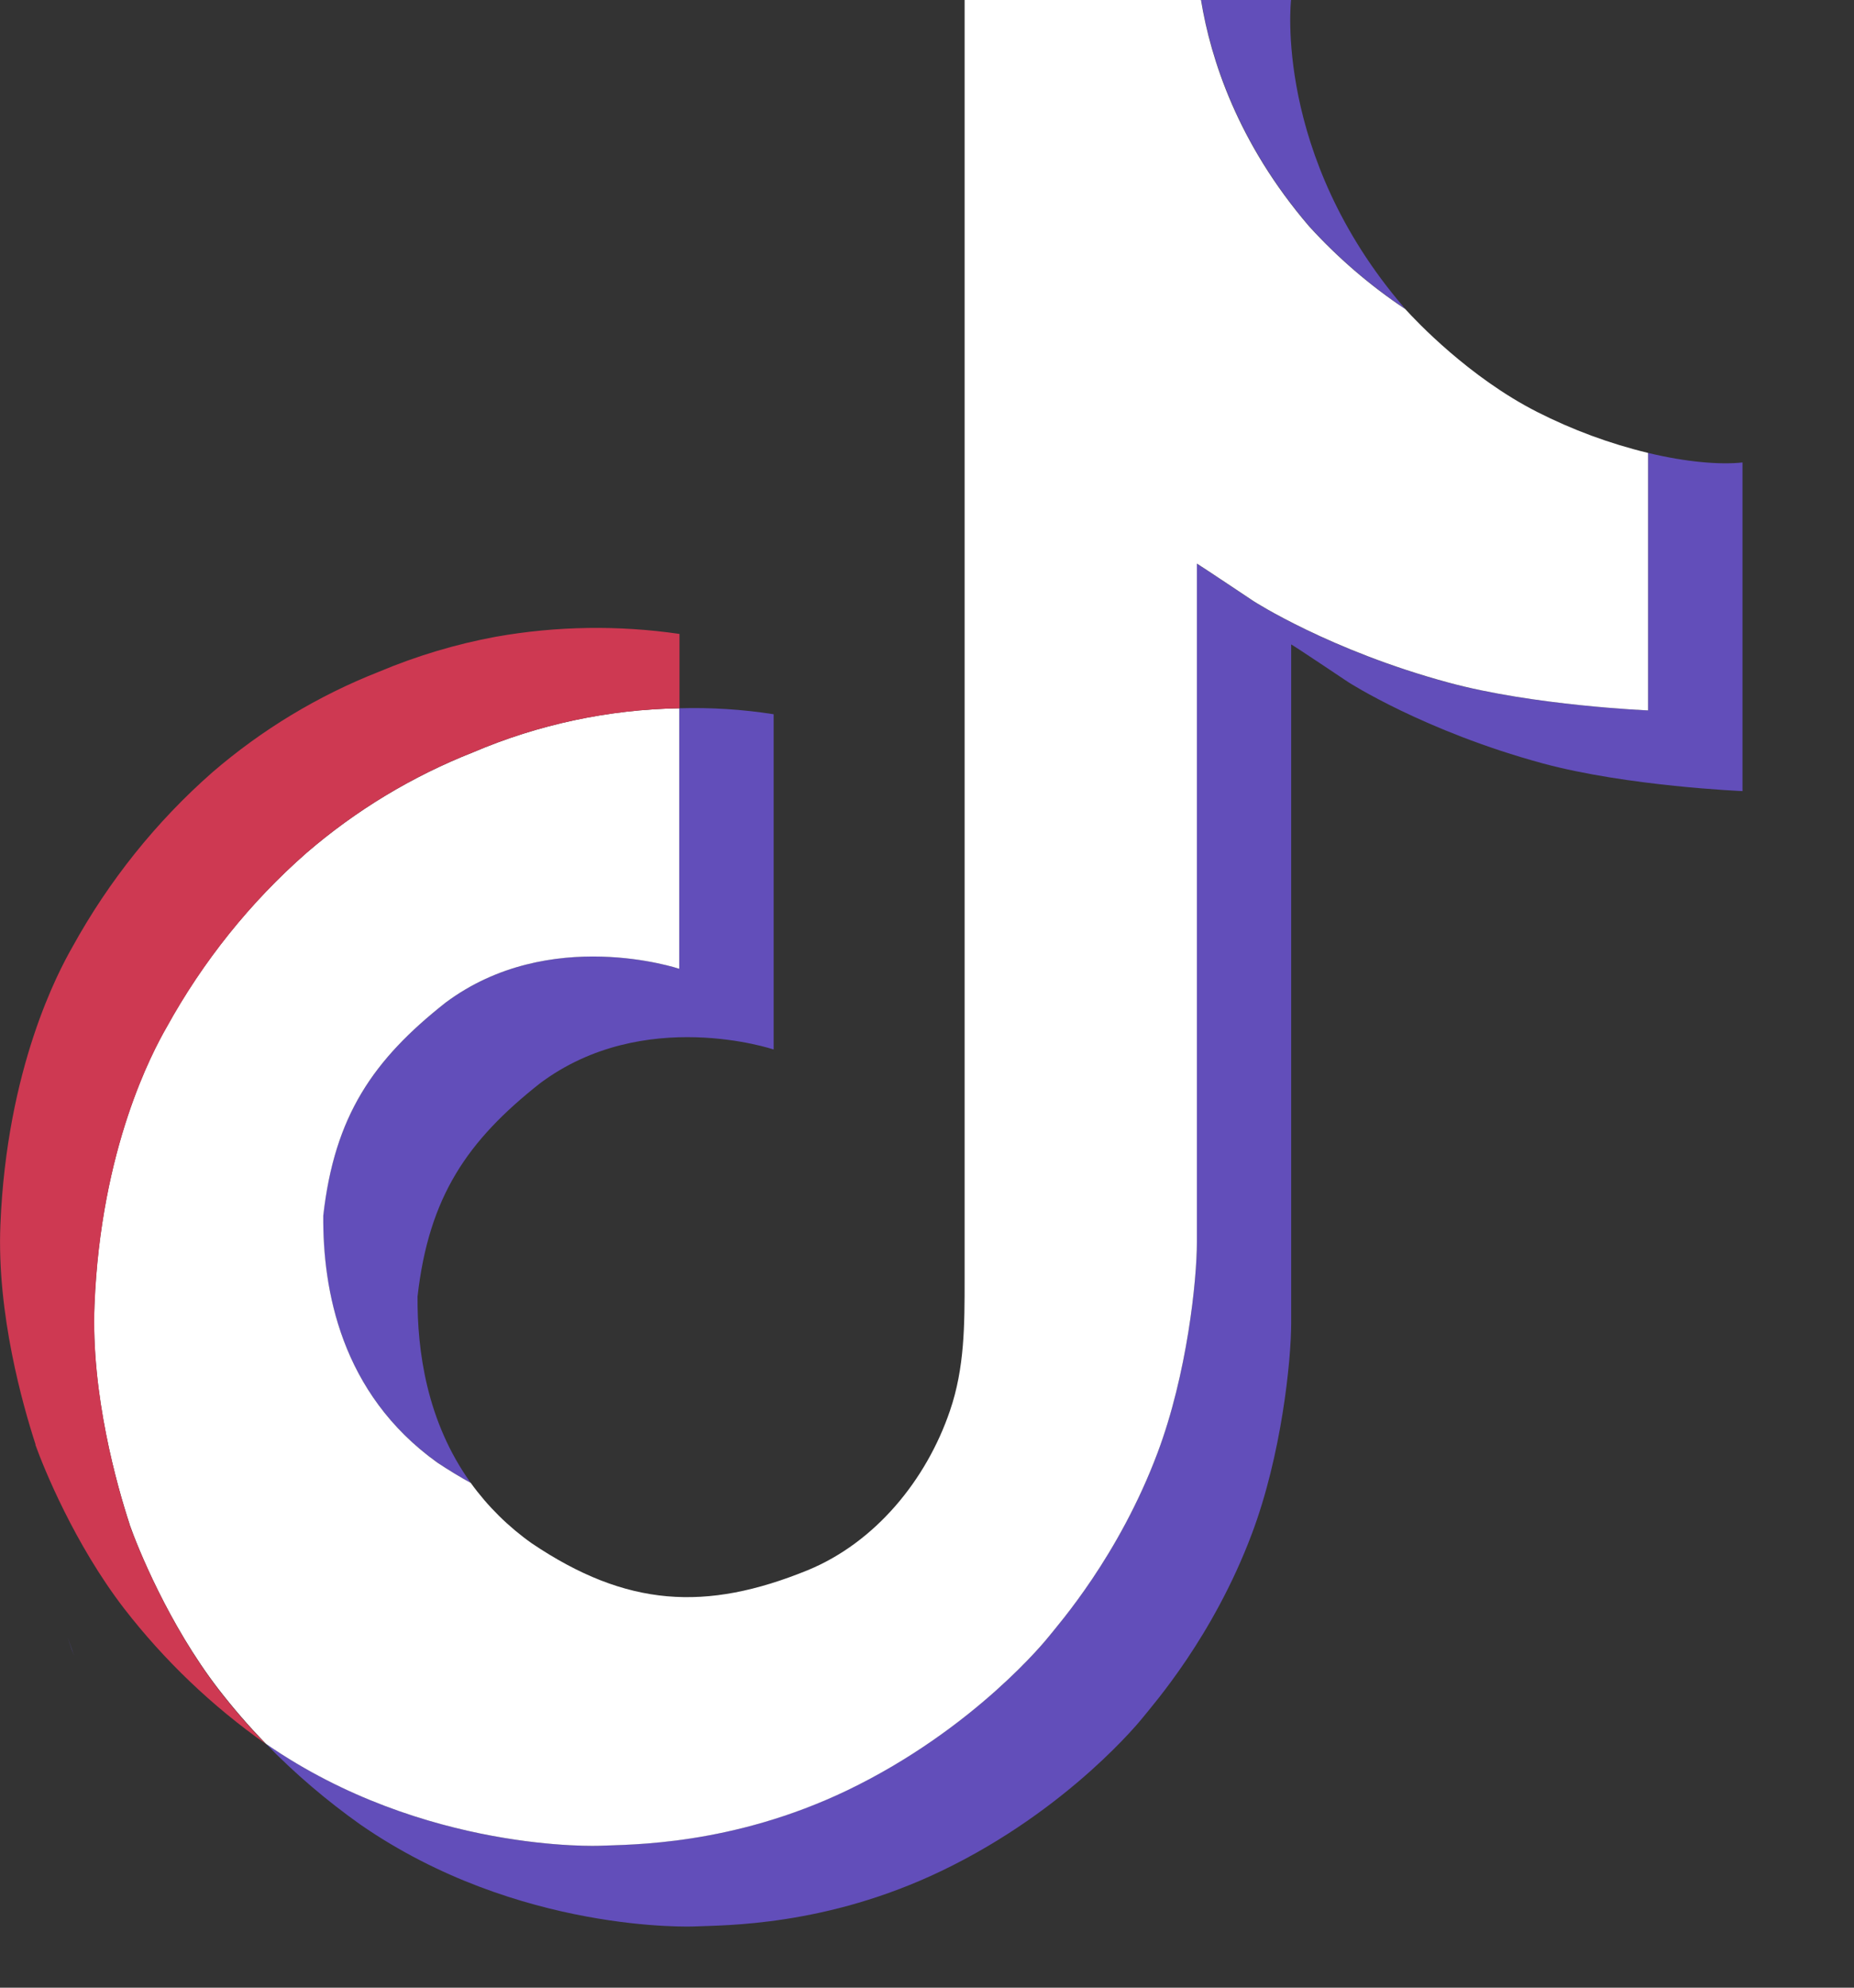 <svg width="14" height="15" viewBox="0 0 14 15" fill="none" xmlns="http://www.w3.org/2000/svg">
<rect x="0" y="0" width="14" height="15" fill="#333333" stroke="none"/>
<path d="M0.51 12.354L0.559 12.494C0.552 12.478 0.534 12.429 0.51 12.354ZM2.44 9.174C2.526 8.421 2.817 7.998 3.365 7.566C4.15 6.98 5.129 7.311 5.129 7.311V5.345C5.368 5.338 5.606 5.353 5.842 5.39V7.92C5.842 7.92 4.862 7.589 4.078 8.175C3.53 8.607 3.238 9.03 3.153 9.784C3.15 10.193 3.222 10.728 3.555 11.191C3.473 11.146 3.389 11.095 3.304 11.038C2.57 10.514 2.437 9.729 2.44 9.174ZM9.888 1.709C9.348 1.08 9.144 0.446 9.07 0H9.749C9.749 0 9.614 1.169 10.6 2.318L10.614 2.333C10.348 2.156 10.104 1.946 9.888 1.709V1.709ZM13.158 3.49V5.97C13.158 5.97 12.291 5.934 11.65 5.761C10.755 5.518 10.18 5.147 10.18 5.147C10.18 5.147 9.783 4.881 9.75 4.863V9.984C9.75 10.269 9.677 10.981 9.453 11.575C9.161 12.352 8.709 12.862 8.626 12.966C8.626 12.966 8.077 13.655 7.109 14.119C6.236 14.538 5.47 14.528 5.241 14.538C5.241 14.538 3.916 14.594 2.724 13.771C2.467 13.589 2.226 13.384 2.006 13.157L2.012 13.161C3.204 13.985 4.528 13.929 4.528 13.929C4.758 13.918 5.524 13.929 6.396 13.51C7.364 13.046 7.914 12.357 7.914 12.357C7.996 12.252 8.449 11.742 8.74 10.965C8.964 10.372 9.038 9.659 9.038 9.374V4.254C9.07 4.273 9.467 4.538 9.467 4.538C9.467 4.538 10.043 4.91 10.938 5.152C11.579 5.325 12.445 5.361 12.445 5.361V3.418C12.741 3.489 12.994 3.508 13.158 3.49V3.49Z" fill="#624EBA"/>
<path d="M12.445 3.418V5.361C12.445 5.361 11.579 5.325 10.938 5.151C10.043 4.909 9.467 4.537 9.467 4.537C9.467 4.537 9.07 4.272 9.038 4.253V9.375C9.038 9.66 8.964 10.372 8.74 10.966C8.448 11.743 7.997 12.253 7.914 12.357C7.914 12.357 7.365 13.046 6.397 13.511C5.524 13.929 4.758 13.919 4.529 13.929C4.529 13.929 3.204 13.985 2.012 13.162L2.006 13.157C1.88 13.028 1.762 12.891 1.651 12.748C1.271 12.255 1.037 11.672 0.979 11.505C0.979 11.505 0.979 11.504 0.979 11.503C0.884 11.214 0.686 10.52 0.713 9.848C0.761 8.661 1.154 7.933 1.258 7.751C1.533 7.253 1.89 6.808 2.315 6.436C2.689 6.114 3.114 5.858 3.571 5.678C4.065 5.467 4.594 5.354 5.129 5.345V7.311C5.129 7.311 4.15 6.981 3.365 7.566C2.817 7.998 2.526 8.421 2.441 9.174C2.437 9.729 2.571 10.514 3.303 11.038C3.389 11.095 3.473 11.146 3.555 11.191C3.683 11.368 3.839 11.522 4.016 11.647C4.732 12.129 5.331 12.162 6.098 11.85C6.61 11.64 6.995 11.169 7.173 10.647C7.285 10.321 7.284 9.993 7.284 9.654V0H9.069C9.142 0.446 9.346 1.08 9.886 1.709C10.102 1.946 10.346 2.156 10.612 2.333C10.691 2.42 11.092 2.847 11.608 3.109C11.874 3.244 12.155 3.348 12.445 3.418V3.418Z" fill="white"/>
<path d="M3.57 5.678C3.113 5.858 2.689 6.114 2.315 6.436C1.89 6.809 1.533 7.255 1.258 7.754C1.154 7.935 0.761 8.664 0.714 9.85C0.687 10.523 0.885 11.217 0.979 11.506C0.979 11.507 0.979 11.508 0.979 11.508C1.038 11.673 1.271 12.256 1.651 12.751C1.762 12.894 1.88 13.031 2.006 13.16C1.603 12.876 1.243 12.533 0.939 12.141C0.562 11.652 0.329 11.075 0.268 10.905C0.268 10.904 0.268 10.902 0.268 10.901V10.899C0.174 10.61 -0.025 9.916 0.003 9.243C0.051 8.056 0.443 7.328 0.547 7.146C0.822 6.647 1.179 6.201 1.604 5.828C1.978 5.506 2.402 5.25 2.86 5.07C3.145 4.95 3.442 4.861 3.745 4.805C4.203 4.724 4.671 4.717 5.131 4.784V5.345C4.595 5.354 4.065 5.467 3.57 5.678V5.678Z" fill="#CE3952"/>
</svg>
